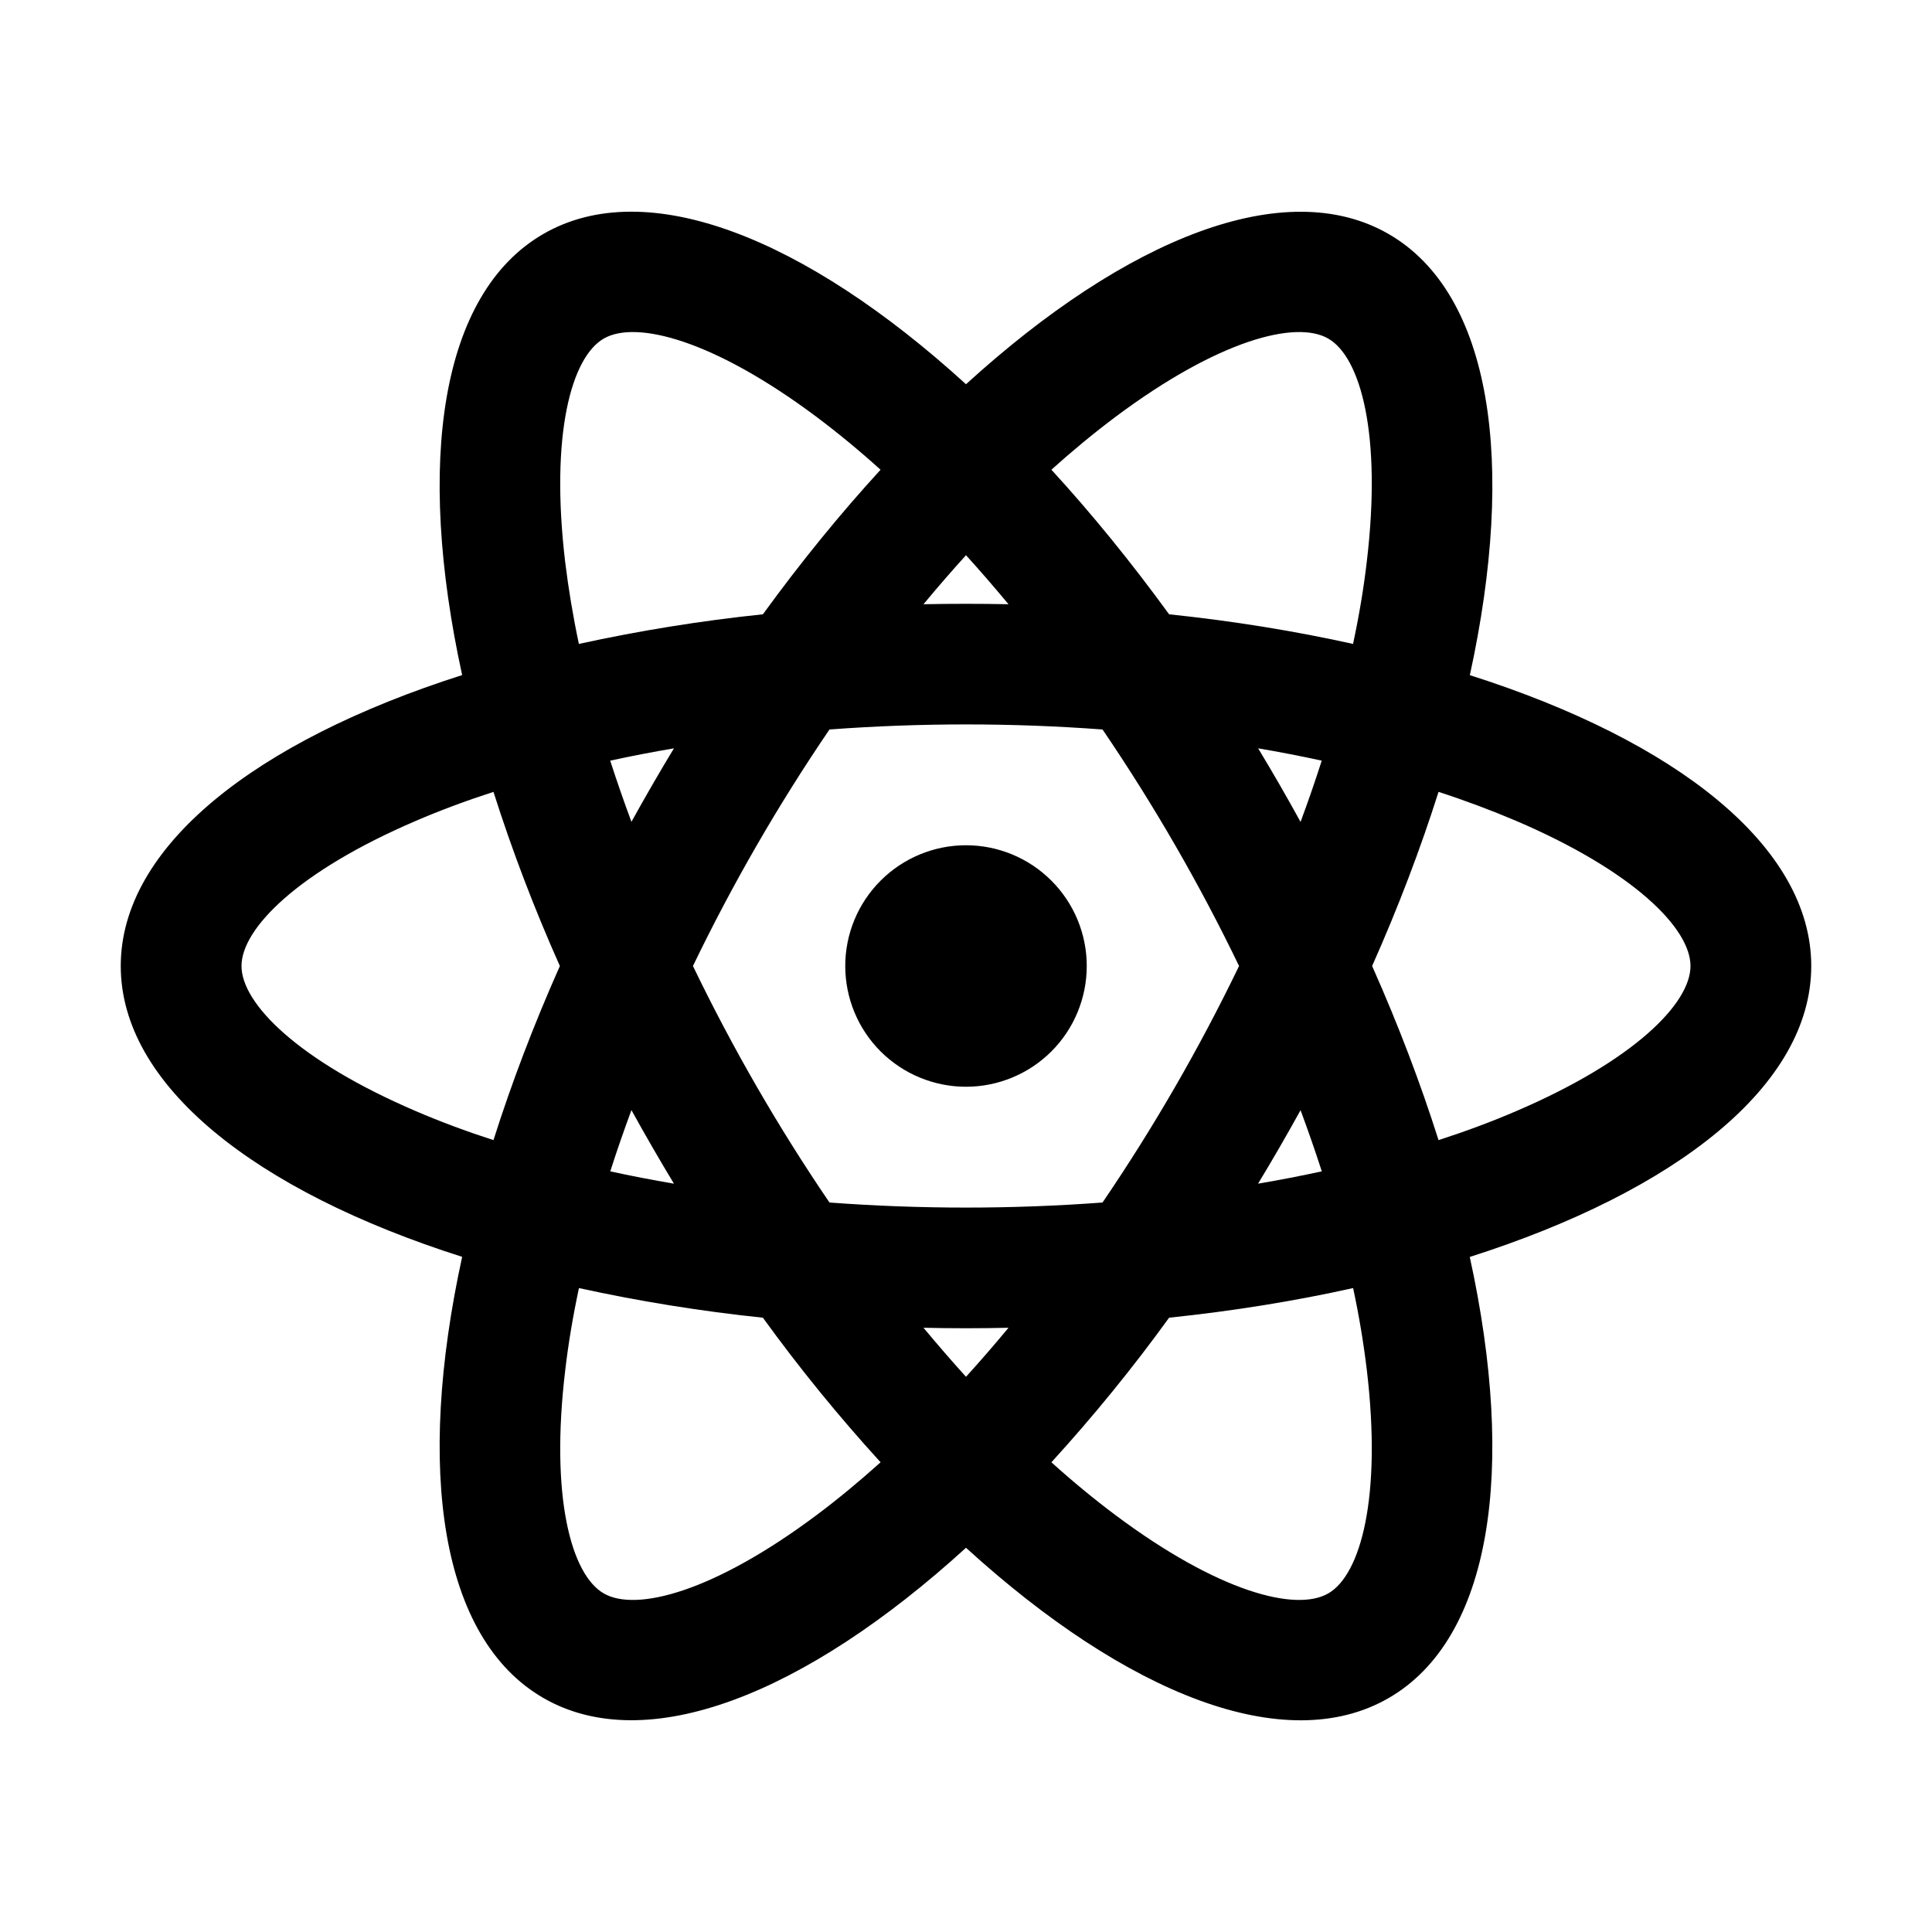 <svg width="24" height="24" viewBox="0 0 24 24" fill="none" xmlns="http://www.w3.org/2000/svg">
<path d="M12 13.5C11.602 13.5 11.221 13.342 10.939 13.061C10.658 12.78 10.5 12.398 10.5 12C10.5 11.602 10.658 11.221 10.939 10.94C11.221 10.658 11.602 10.5 12 10.5C12.398 10.5 12.779 10.658 13.061 10.94C13.342 11.221 13.5 11.602 13.5 12C13.5 12.398 13.342 12.78 13.061 13.061C12.779 13.342 12.398 13.5 12 13.5ZM11.472 16.494C11.647 16.704 11.823 16.908 12 17.103C12.177 16.908 12.353 16.705 12.528 16.494C12.176 16.502 11.824 16.502 11.472 16.494ZM9.477 16.369C8.709 16.289 7.946 16.166 7.192 16.001C7.117 16.351 7.06 16.691 7.022 17.017C6.832 18.6 7.097 19.562 7.5 19.794C7.903 20.027 8.868 19.775 10.145 18.82C10.408 18.623 10.673 18.404 10.939 18.165C10.418 17.594 9.93 16.995 9.477 16.369ZM16.808 16.001C16.091 16.161 15.325 16.285 14.523 16.369C14.07 16.995 13.582 17.594 13.061 18.165C13.327 18.405 13.592 18.623 13.855 18.82C15.132 19.775 16.097 20.027 16.5 19.794C16.903 19.562 17.167 18.6 16.979 17.017C16.938 16.676 16.881 16.337 16.809 16.001H16.808ZM18.258 15.614C18.835 18.253 18.532 20.354 17.25 21.094C15.968 21.834 13.997 21.046 12 19.227C10.003 21.046 8.032 21.833 6.75 21.093C5.468 20.353 5.165 18.253 5.741 15.613C3.167 14.794 1.5 13.48 1.5 12C1.5 10.52 3.167 9.207 5.741 8.386C5.165 5.747 5.468 3.646 6.75 2.906C8.032 2.166 10.003 2.954 12 4.773C13.997 2.954 15.968 2.167 17.25 2.907C18.532 3.647 18.835 5.747 18.259 8.387C20.833 9.206 22.5 10.52 22.5 12C22.5 13.48 20.833 14.793 18.259 15.614H18.258ZM10.938 5.835C10.684 5.605 10.419 5.386 10.145 5.18C8.868 4.225 7.903 3.973 7.5 4.206C7.097 4.438 6.833 5.4 7.021 6.983C7.061 7.31 7.117 7.649 7.191 7.999C7.946 7.834 8.709 7.711 9.477 7.631C9.952 6.978 10.442 6.377 10.939 5.835H10.938ZM14.523 7.631C15.325 7.715 16.091 7.84 16.808 7.999C16.883 7.649 16.94 7.309 16.978 6.983C17.168 5.4 16.903 4.438 16.5 4.206C16.097 3.973 15.132 4.225 13.855 5.18C13.581 5.386 13.316 5.605 13.061 5.835C13.558 6.377 14.048 6.978 14.523 7.631ZM12.528 7.506C12.353 7.296 12.177 7.092 12 6.897C11.823 7.092 11.647 7.295 11.472 7.506C11.824 7.499 12.176 7.499 12.528 7.506ZM8.372 14.704C8.19 14.403 8.014 14.098 7.844 13.79C7.749 14.047 7.661 14.3 7.581 14.551C7.838 14.607 8.102 14.658 8.371 14.704H8.372ZM10.304 14.938C11.433 15.022 12.567 15.022 13.696 14.938C14.333 14.002 14.9 13.02 15.392 12C14.9 10.98 14.333 9.998 13.696 9.062C12.567 8.978 11.433 8.978 10.304 9.062C9.667 9.998 9.1 10.98 8.608 12C9.1 13.02 9.667 14.002 10.304 14.938ZM16.156 10.21C16.251 9.953 16.339 9.7 16.419 9.449C16.157 9.392 15.893 9.341 15.629 9.296C15.811 9.597 15.987 9.902 16.156 10.21ZM6.13 9.837C5.79 9.947 5.468 10.067 5.166 10.197C3.701 10.825 3 11.535 3 12C3 12.465 3.7 13.175 5.166 13.803C5.468 13.933 5.79 14.053 6.13 14.163C6.352 13.463 6.627 12.737 6.955 12C6.64 11.295 6.364 10.573 6.13 9.837ZM7.58 9.449C7.661 9.699 7.749 9.953 7.844 10.209C8.014 9.901 8.19 9.597 8.372 9.296C8.102 9.342 7.838 9.393 7.581 9.449H7.58ZM17.87 14.163C18.21 14.053 18.532 13.933 18.834 13.803C20.299 13.175 21 12.465 21 12C21 11.535 20.3 10.825 18.834 10.197C18.518 10.063 18.197 9.943 17.87 9.837C17.648 10.537 17.373 11.263 17.045 12C17.373 12.737 17.648 13.462 17.87 14.163ZM16.42 14.551C16.339 14.301 16.251 14.047 16.156 13.791C15.986 14.099 15.81 14.404 15.628 14.704C15.898 14.658 16.162 14.607 16.419 14.551H16.42Z" fill="black"/>
</svg>
